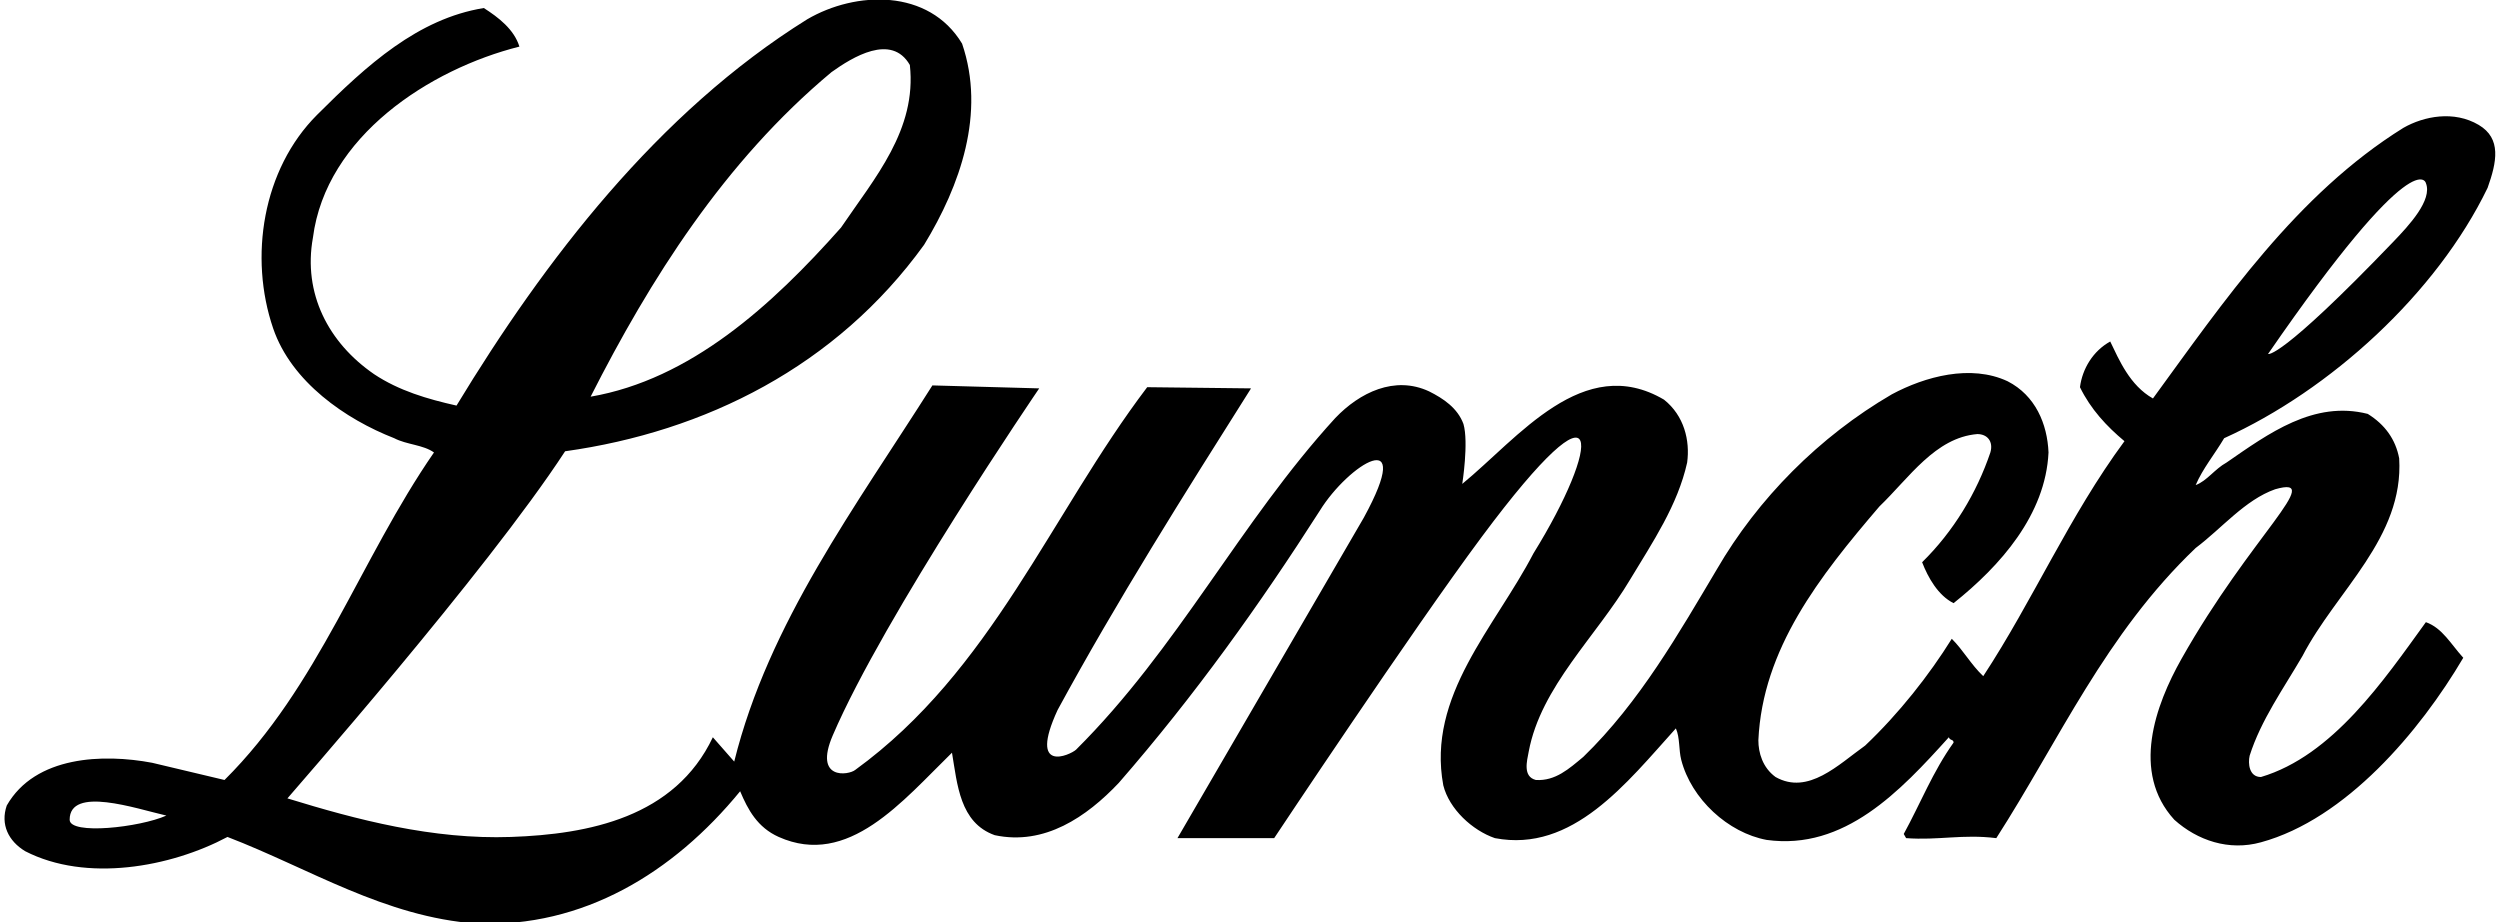 <?xml version="1.0" encoding="UTF-8"?>
<svg xmlns="http://www.w3.org/2000/svg" xmlns:xlink="http://www.w3.org/1999/xlink" width="526pt" height="194pt" viewBox="0 0 526 194" version="1.1">
<g id="surface1">
<path style=" stroke:none;fill-rule:nonzero;fill:rgb(0%,0%,0%);fill-opacity:1;" d="M 523.395 39.516 C 525.324 34.09 526.355 29.145 521.52 26.281 C 516.344 23.223 510.035 24.41 505.664 26.906 C 483.191 40.891 467.84 63.484 452.98 83.836 C 448.109 81.09 445.863 75.723 443.992 71.852 C 440.371 73.848 438.121 77.594 437.625 81.465 C 439.871 86.082 443.242 89.703 446.988 92.824 C 435.379 108.555 427.762 126.281 417.273 142.266 C 414.652 139.766 413.094 136.832 410.656 134.398 C 405.914 142.016 399.547 150.129 392.43 156.867 C 386.812 160.863 380.445 167.355 373.578 163.484 C 370.836 161.488 369.961 158.367 369.961 155.746 C 370.836 136.52 382.816 121.289 395.426 106.559 C 401.668 100.566 407.164 92.074 416.023 91.328 C 418.148 91.328 419.445 92.898 418.773 95.199 C 415.902 103.688 411.031 111.801 404.414 118.293 C 405.664 121.539 407.785 125.285 411.031 126.906 C 420.895 119.043 430.383 108.305 431.008 95.199 C 430.758 89.203 428.262 83.211 422.395 80.215 C 414.652 76.594 405.039 79.215 398.047 82.961 C 382.816 91.824 369.836 104.934 361.223 119.789 C 353.328 133.055 344.988 147.758 333.133 159.242 C 330.133 161.738 327.262 164.359 323.145 164.109 C 320.355 163.402 321.27 160.113 321.645 158.117 C 324.203 144.461 335.879 133.898 342.992 121.914 C 347.734 114.047 352.98 106.309 354.977 97.32 C 355.602 92.699 354.355 87.457 350.105 84.086 C 333.133 74.098 319.395 92.199 307.66 101.812 C 307.66 101.812 309.035 93.074 307.91 89.203 C 306.664 85.836 303.668 83.836 300.672 82.34 C 293.434 78.969 286.062 82.59 280.945 87.953 C 260.848 109.93 247.863 136.395 226.391 157.742 C 225.141 158.867 216.277 162.906 222.52 149.379 C 235.004 126.406 249.109 104.059 263.219 81.715 L 241.371 81.465 C 221.02 108.305 208.66 141.141 179.945 161.988 C 178.574 163.109 171.137 164.227 175.203 154.746 C 185.996 129.57 218.648 81.715 218.648 81.715 L 196.176 81.09 C 180.07 106.559 161.719 131.027 154.48 160.238 L 149.984 155.121 C 141.996 171.973 123.891 175.52 107.539 176.094 C 91.047 176.68 75.078 172.473 60.473 167.98 C 60.723 167.605 102.297 120.414 118.898 94.949 C 148.363 90.828 175.953 77.094 194.43 51.504 C 202.047 39.016 207.414 23.785 202.422 9.18 C 195.43 -2.43 180.07 -1.93 169.836 4.062 C 138.375 23.66 114.527 54.871 96.051 85.336 C 89.934 83.961 83.941 82.211 78.699 78.719 C 69.086 72.102 63.719 61.738 65.84 50.004 C 68.586 28.656 90.434 14.547 109.285 9.805 C 108.16 6.184 104.914 3.688 101.797 1.688 C 87.938 3.938 77.199 13.676 66.715 24.16 C 55.227 35.645 52.352 54.125 57.477 69.105 C 61.324 80.359 72.707 88.203 82.945 92.199 C 85.566 93.574 89.062 93.574 91.309 95.199 C 75.703 117.793 67.09 144.387 47.238 164.109 L 32.008 160.488 C 21.77 158.559 7.414 158.992 1.422 169.48 C 0.047 173.473 1.789 176.973 5.293 179.09 C 18.148 185.707 35.879 182.465 47.863 176.094 C 65.09 182.711 80.945 192.949 100.297 194.324 C 122.645 195.195 141.621 183.711 155.727 166.48 C 157.352 170.352 159.371 174.098 163.844 176.094 C 178.477 182.633 189.934 168.48 200.297 158.367 C 201.422 164.984 201.922 173.098 209.285 175.719 C 219.773 177.969 228.637 171.852 235.379 164.734 C 251.359 146.383 265.09 127.156 277.699 107.43 C 283.734 97.664 297.93 88.84 286.938 108.93 L 247.738 176.344 L 268.086 176.344 C 268.086 176.344 297.117 132.637 311.781 112.926 C 338.539 76.953 336.645 93.836 322.645 116.422 C 314.527 132.027 300.172 146.383 303.668 165.234 C 304.914 170.227 309.785 174.719 314.527 176.344 C 330.883 179.469 342.242 164.734 352.605 153.25 C 353.48 155.246 353.191 157.781 353.73 159.867 C 355.848 168.109 363.594 175.219 371.707 176.719 C 388.062 178.969 399.797 166.48 410.035 155.121 C 410.281 155.871 411.031 155.496 411.031 156.242 C 406.66 162.359 404.039 169.102 400.547 175.469 L 401.047 176.344 C 407.91 176.844 412.906 175.469 420.02 176.344 C 433.254 155.746 442.992 133.398 461.969 115.297 C 467.461 111.176 472.328 105.184 478.695 102.938 C 489.43 99.891 473.613 112.68 458.973 138.645 C 453.484 148.371 448.359 162.488 457.473 172.473 C 462.344 176.844 468.961 179.09 475.703 177.219 C 493.555 172.348 509.16 153.871 518.273 138.395 C 515.652 135.52 513.902 132.152 510.406 130.902 C 501.547 143.137 490.809 158.992 475.703 163.484 C 473.203 163.484 472.953 160.613 473.328 158.992 C 475.703 151.504 480.445 144.887 484.441 138.02 C 491.559 124.285 505.789 113.176 504.789 96.445 C 504.039 92.449 501.793 89.328 498.172 87.082 C 486.812 84.211 477.324 91.203 468.461 97.32 C 465.965 98.691 464.34 101.191 461.969 102.062 C 463.469 98.566 465.965 95.57 467.961 92.199 C 490.309 82.09 512.652 61.738 523.395 39.516 Z M 510.406 38.52 C 511.84 42.082 506.852 47.43 503.543 50.879 C 479.512 75.91 477.199 74.473 477.199 74.473 C 508.324 29.352 510.406 38.52 510.406 38.52 Z M 174.953 15.172 C 179.324 12.051 187.562 6.934 191.434 13.676 C 192.93 27.281 184.066 37.395 176.949 47.883 C 162.344 64.359 145.238 79.84 124.266 83.461 C 136.754 58.867 152.355 34.023 174.953 15.172 Z M 14.656 172.473 C 14.656 165.344 28.512 170.102 35.004 171.598 C 29.387 174.098 14.656 175.719 14.656 172.473 "/>
</g>
</svg>
